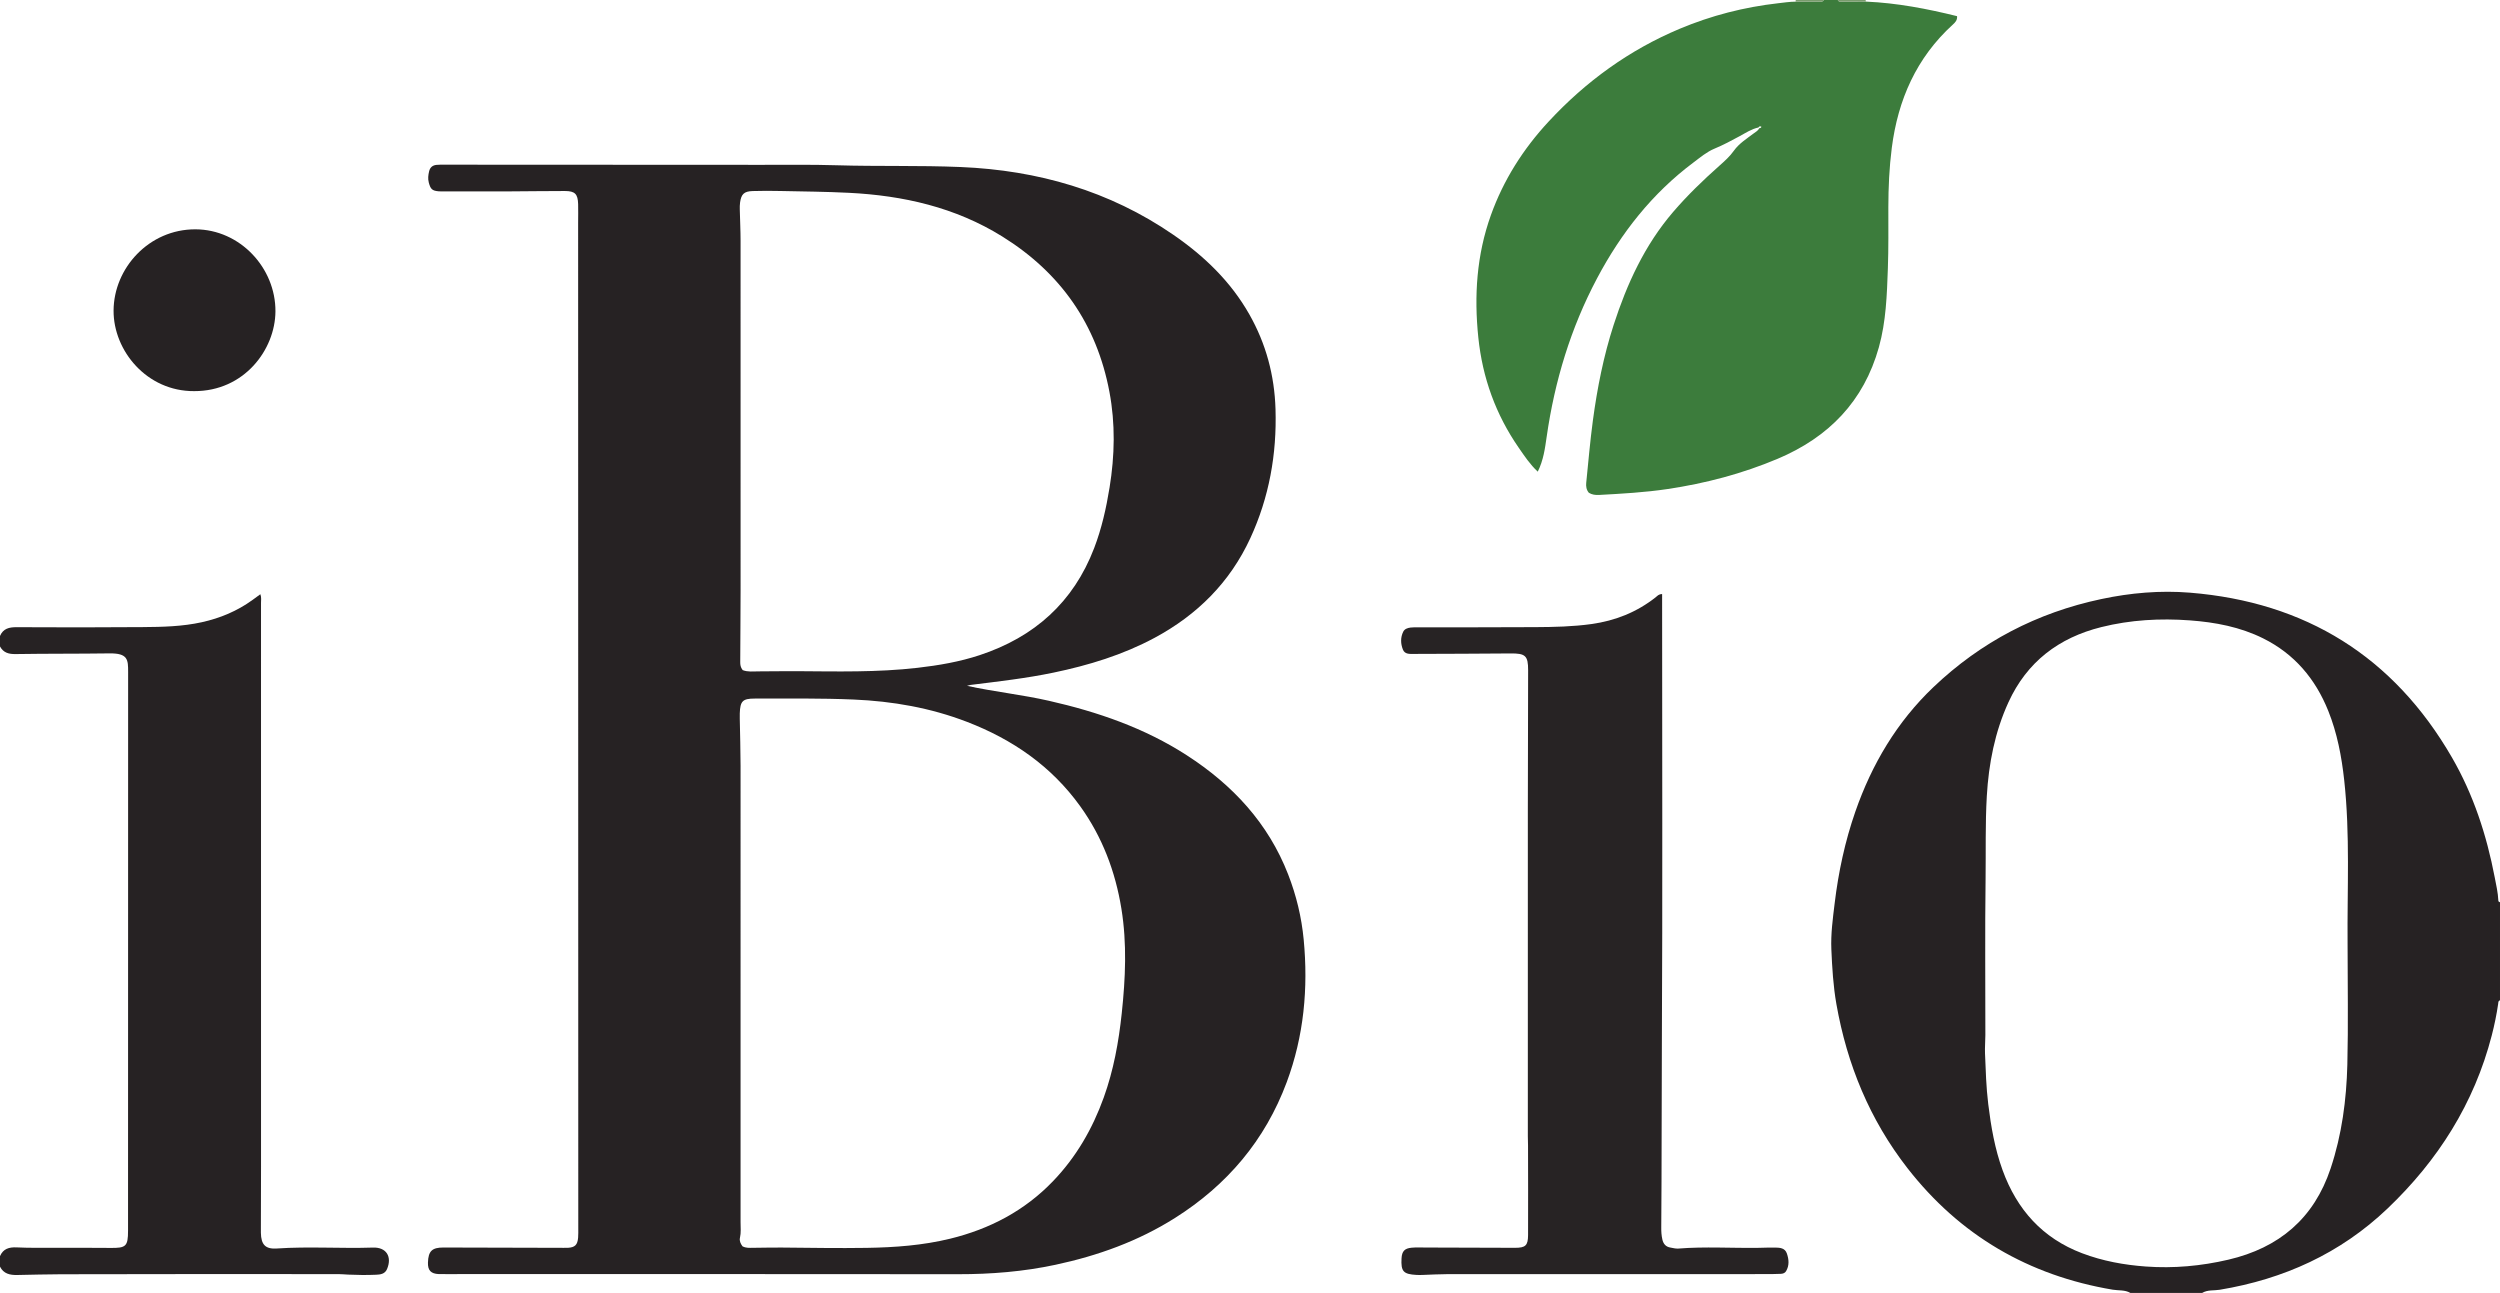 <?xml version="1.0" encoding="iso-8859-1"?>
<!-- Generator: Adobe Illustrator 27.0.0, SVG Export Plug-In . SVG Version: 6.00 Build 0)  -->
<svg version="1.1" id="Layer_1" xmlns="http://www.w3.org/2000/svg" xmlns:xlink="http://www.w3.org/1999/xlink" x="0px" y="0px"
	 viewBox="0 0 1427 738" style="enable-background:new 0 0 1427 738;" xml:space="preserve">
<g>
	<path style="fill:#262223;" d="M1216,738c-3.117-1.844-6.716-1.283-10.062-1.847c-47.986-8.094-87.24-30.951-117.16-69.37
		c-21.542-27.66-34.49-59.187-40.558-93.61c-1.82-10.326-2.435-20.795-2.881-31.244c-0.376-8.814,0.832-17.605,1.887-26.338
		c2.152-17.815,5.887-35.307,11.8-52.299c9.433-27.109,23.745-51.24,44.58-71.087c27.095-25.81,59.122-42.478,95.794-50.261
		c16.729-3.551,33.641-5.028,50.598-3.649c66.056,5.372,116.224,36.456,149.526,93.984c12.324,21.289,19.849,44.415,24.465,68.517
		c0.842,4.395,1.874,8.765,2.065,13.264c0.025,0.579,0.451,0.808,0.946,0.94c0,18.667,0,37.333,0,56
		c-1.072,0.278-0.926,1.185-1.041,1.976c-0.886,6.076-2.122,12.081-3.657,18.027c-10.034,38.87-30.719,71.395-59.551,98.874
		c-26.887,25.626-59.226,40.254-95.695,46.315c-3.342,0.555-6.946-0.067-10.056,1.809C1243.333,738,1229.667,738,1216,738z
		 M1339.998,538.684c-0.252-31.115,1.476-62.282-1.921-93.329c-1.485-13.576-4.011-26.927-9.125-39.649
		c-7.343-18.27-19.337-32.474-37.148-41.329c-13.147-6.536-27.369-9.205-41.814-10.268c-16.983-1.25-33.905-0.312-50.541,3.832
		c-24.359,6.067-42.491,19.905-53.028,42.917c-7.77,16.969-11.272,35.057-12.348,53.567c-0.918,15.785-0.497,31.62-0.703,47.429
		c-0.387,29.655-0.103,59.319-0.122,88.98c-0.002,3.492-0.343,6.991-0.201,10.474c0.392,9.631,0.665,19.266,1.838,28.858
		c1.575,12.88,3.768,25.624,8.22,37.847c8.158,22.397,22.712,38.742,45.355,47.332c11.748,4.456,23.982,6.685,36.416,7.584
		c15.849,1.145,31.549-0.28,47.057-3.901c28.964-6.763,48.868-23.498,58.397-52.102c6.419-19.269,9.034-39.167,9.536-59.281
		C1340.439,584.669,1339.998,561.671,1339.998,538.684z"/>
	<path style="fill:#3C7C3C;" d="M1003.767,72.757c-3.971,0.849-7.309,3.091-10.795,4.98c-4.674,2.533-9.35,5.041-14.272,7.082
		c-4.506,1.868-8.205,5.035-12.056,7.916c-23.634,17.679-41.354,40.288-55.09,66.218c-15.016,28.346-24.139,58.547-28.697,90.222
		c-0.966,6.711-1.837,13.488-5.107,20.054c-4.421-4.125-7.58-8.916-10.832-13.607c-13.146-18.964-20.705-39.956-23.093-62.915
		c-2.476-23.803-0.976-47.135,7.148-69.831c7.225-20.182,18.483-37.869,33.017-53.529c21.226-22.869,45.965-40.818,74.791-52.921
		c18.02-7.566,36.786-12.375,56.226-14.578c3.308-0.375,6.594-0.879,9.93-0.895c4.824,0.001,9.648,0.001,14.472,0.007
		c0.733,0.001,1.252-0.321,1.59-0.96c2.667,0,5.333,0,8,0c0.297,0.648,0.805,0.964,1.516,0.962c4.86-0.012,9.719-0.023,14.579-0.035
		c17.678,0.756,34.935,4.083,51.99,8.303c0.21,2.276-1.005,3.524-2.415,4.808c-20.774,18.916-31.318,42.878-34.845,70.375
		c-1.443,11.254-1.941,22.531-1.964,33.855c-0.024,11.659,0.149,23.328-0.272,34.974c-0.547,15.1-1.009,30.226-5.129,44.963
		c-8.648,30.93-28.701,51.419-57.826,63.694c-20.163,8.498-41.132,14.012-62.769,17.245c-13.022,1.946-26.118,2.669-39.227,3.381
		c-1.94,0.105-3.976-0.148-5.731-1.246c-1.417-1.675-1.702-3.655-1.498-5.657c1.212-11.907,2.218-23.843,3.815-35.7
		c2.486-18.449,6.09-36.699,11.836-54.445c7.579-23.405,17.69-45.509,33.882-64.397c8.145-9.501,17.127-18.164,26.47-26.468
		c2.978-2.647,5.933-5.263,8.289-8.587c2.918-4.117,7.263-6.8,11.237-9.822c1.17-0.889,2.555-1.57,3.25-2.986
		c0.513-0.151,1.194-0.102,1.164-0.933C1004.653,71.986,1004.103,72.034,1003.767,72.757z"/>
	<path style="fill:#262223;" d="M0,363c1.833-4.224,5.171-5.025,9.509-4.999c23.993,0.146,47.989,0.138,71.982-0.052
		c11.29-0.089,22.592-0.33,33.724-2.791c10.519-2.326,20.213-6.395,28.944-12.721c1.46-1.058,2.914-2.125,4.464-3.257
		c0.674,1.843,0.362,3.49,0.362,5.098c0.018,107.144,0.019,214.287,0.013,321.431c-0.001,11.663-0.054,23.327-0.082,34.99
		c-0.002,1-0.015,2,0.003,2.999c0.116,6.692,2.535,9.393,9.08,8.945c18.299-1.254,36.609,0.089,54.907-0.528
		c7.589-0.256,11.001,5.144,8.031,12.247c-1.202,2.875-3.865,3.151-6.244,3.257c-5.318,0.236-10.661,0.169-15.981-0.073
		c-1.812-0.083-3.64-0.282-5.464-0.282c-52.822-0.009-105.644-0.093-158.466,0.081c-8.309,0.027-16.632,0.274-24.949,0.424
		C5.659,727.845,2.065,727.096,0,723c0-2,0-4,0-6c1.838-4.224,5.18-5.196,9.522-4.987c6.814,0.329,13.651,0.225,20.478,0.244
		c10.996,0.032,21.994-0.101,32.988,0.055c8.905,0.126,10.095-0.88,10.096-9.789c0.001-106.297-0.022-212.595,0.051-318.892
		c0.005-7.084-0.054-10.829-10.735-10.677c-17.82,0.255-35.647,0.103-53.466,0.388C4.958,373.408,1.946,372.583,0,369
		C0,367,0,365,0,363z"/>
	<path style="fill:#7A9C6E;" d="M1041,0c-0.338,0.638-0.857,0.961-1.59,0.96c-4.824-0.006-9.648-0.005-14.472-0.007
		c0.021-0.318,0.041-0.635,0.062-0.953C1030.333,0,1035.667,0,1041,0z"/>
	<path style="fill:#7A9C6E;" d="M1065.095,0.927c-4.86,0.012-9.719,0.023-14.579,0.035c-0.711,0.002-1.219-0.313-1.516-0.962
		c5.333,0,10.667,0,16,0C1064.82,0.331,1064.852,0.639,1065.095,0.927z"/>
	<path style="fill:#262223;" d="M551.989,391.494c15.997,3.416,31.554,5.065,46.782,8.527c27.835,6.329,54.558,15.513,78.7,31.124
		c26.063,16.853,46.407,38.627,57.813,67.989c4.657,11.989,7.644,24.352,8.862,37.162c2.647,27.854,0.124,55.096-9.692,81.447
		c-12.347,33.144-33.993,58.667-63.782,77.481c-21.028,13.281-44.014,21.54-68.21,26.714c-18.295,3.912-36.791,5.4-55.504,5.377
		c-97.489-0.124-194.979-0.058-292.468-0.058c-1.333,0-2.668,0.045-3.999-0.011c-4.538-0.191-6.342-2.113-6.211-6.558
		c0.193-6.565,2.341-8.627,8.863-8.607c22.827,0.07,45.654,0.124,68.482,0.183c0.833,0.002,1.669,0.036,2.499-0.012
		c4.063-0.234,5.532-1.654,5.872-5.852c0.148-1.822,0.087-3.663,0.087-5.496c-0.026-191.31-0.055-382.62-0.083-573.93
		c-0.001-3.499,0.106-7-0.001-10.495c-0.176-5.765-1.797-7.439-7.568-7.449c-10.658-0.017-21.316,0.178-31.974,0.216
		c-11.999,0.043-23.997,0.011-35.996,0.008c-1.333,0-2.672,0.058-3.997-0.049c-3.828-0.311-4.718-1.276-5.713-5.015
		c-0.588-2.208-0.308-4.258,0.182-6.374c0.516-2.226,1.941-3.458,4.15-3.694c1.486-0.159,2.995-0.121,4.494-0.121
		c60.326,0.024,120.652,0.043,180.978,0.089c14.329,0.011,28.668-0.194,42.986,0.242c23.639,0.72,47.301,0.013,70.919,1.011
		c43.864,1.853,84.729,13.536,121.237,38.641c17.627,12.121,32.758,26.651,43.419,45.444c9.529,16.796,14.36,34.835,14.947,54.145
		c0.78,25.668-3.631,50.32-14.386,73.63c-11.619,25.182-30.309,43.8-54.66,56.876c-18.147,9.745-37.604,15.659-57.66,19.847
		c-15.632,3.264-31.483,5.051-47.307,7.02C553.567,391.009,553.098,391.196,551.989,391.494z M423.81,711.385
		c1.968,1.052,3.824,0.88,5.64,0.87c5.496-0.031,10.992-0.198,16.487-0.153c16.297,0.134,32.592,0.452,48.893,0.183
		c15.992-0.264,31.869-1.415,47.468-5.222c22.621-5.521,42.503-15.932,58.753-32.831c13.23-13.759,22.551-29.915,28.98-47.791
		c5.592-15.548,8.522-31.66,10.266-48.061c2.117-19.915,3.032-39.78-0.195-59.668c-3.454-21.294-10.904-40.979-23.543-58.546
		c-16.442-22.853-38.59-38.122-64.615-48.135c-20.811-8.007-42.484-11.798-64.67-12.736c-18.808-0.795-37.637-0.564-56.458-0.553
		c-6.932,0.004-8.313,1.403-8.554,8.494c-0.034,0.999-0.02,1.999-0.003,2.999c0.155,8.983,0.451,17.966,0.455,26.949
		c0.035,86.805,0.027,173.61-0.003,260.414c-0.001,2.978,0.346,5.969-0.348,8.952C421.974,708.222,422.655,709.806,423.81,711.385z
		 M423.928,382.507c2.976,1.157,5.995,0.718,8.961,0.715c7.329-0.006,14.658-0.165,21.986-0.117
		c22.963,0.152,45.925,0.722,68.823-1.912c12.073-1.389,23.989-3.427,35.527-7.242c31.146-10.3,53.472-30.133,65.318-61.088
		c4.283-11.193,6.891-22.814,8.806-34.634c2.95-18.207,3.337-36.351-0.089-54.549c-7.274-38.635-27.932-68.029-61.165-88.695
		c-26.791-16.66-56.505-23.373-87.596-24.932c-12.956-0.65-25.94-0.757-38.913-1.031c-5.329-0.112-10.667-0.15-15.993,0.03
		c-4.892,0.165-6.496,1.753-7.165,6.526c-0.184,1.31-0.19,2.656-0.16,3.983c0.132,5.981,0.442,11.962,0.445,17.943
		c0.033,66.311,0.034,132.622,0.01,198.933c-0.005,13.823-0.158,27.646-0.2,41.47C422.52,379.378,422.657,380.89,423.928,382.507z"
		/>
	<path style="fill:#272324;" d="M948.737,339.088c0,1.837,0,3.491,0,5.145c0,83.812,0.3,167.625-0.143,251.435
		c-0.185,34.976-0.058,69.953-0.345,104.928c-0.019,2.341,0.103,4.646,0.634,6.938c0.585,2.524,1.991,4.149,4.604,4.573
		c1.474,0.239,2.981,0.696,4.435,0.579c15.303-1.231,30.622-0.197,45.93-0.425c3.164-0.047,6.329-0.209,9.49-0.15
		c2.694,0.05,5.525,0.237,6.601,3.368c1.165,3.388,1.485,6.843-0.458,10.109c-0.64,1.076-1.786,1.463-3.005,1.512
		c-1.829,0.074-3.66,0.152-5.49,0.152c-61.651,0.008-123.302-0.004-184.952,0.027c-4.651,0.002-9.303,0.306-13.954,0.452
		c-1.165,0.037-2.336,0.059-3.498-0.005c-7.58-0.419-8.989-1.985-8.586-9.482c0.214-3.988,1.721-5.702,5.786-6.062
		c2.646-0.234,5.327-0.103,7.993-0.095c16.985,0.052,33.971,0.141,50.956,0.162c6.012,0.008,7.46-1.287,7.489-7.274
		c0.082-16.994,0.003-33.99-0.023-50.984c-0.003-1.831-0.111-3.663-0.112-5.494c-0.006-62.151-0.023-124.301,0.003-186.452
		c0.011-26.49,0.122-52.981,0.166-79.471c0.014-8.32-1.553-9.67-10.011-9.594c-18.322,0.164-36.646,0.202-54.969,0.269
		c-2.486,0.009-5.39,0.355-6.511-2.51c-1.284-3.281-1.438-6.804,0.167-10.112c0.793-1.635,2.47-2.196,4.154-2.416
		c1.314-0.172,2.66-0.122,3.991-0.124c22.493-0.034,44.987,0.011,67.48-0.122c10.634-0.063,21.264-0.285,31.841-1.756
		c13.625-1.895,25.925-6.791,36.74-15.345C946.015,340.172,946.721,339.125,948.737,339.088z"/>
	<path style="fill:#262223;" d="M110.819,223.257c-26.98,0.168-46.089-23.01-45.992-45.948
		c0.103-24.278,20.233-46.511,46.761-46.414c25.376,0.092,45.795,22.012,45.633,46.879
		C157.079,199.572,139.368,223.362,110.819,223.257z"/>
</g>
</svg>
